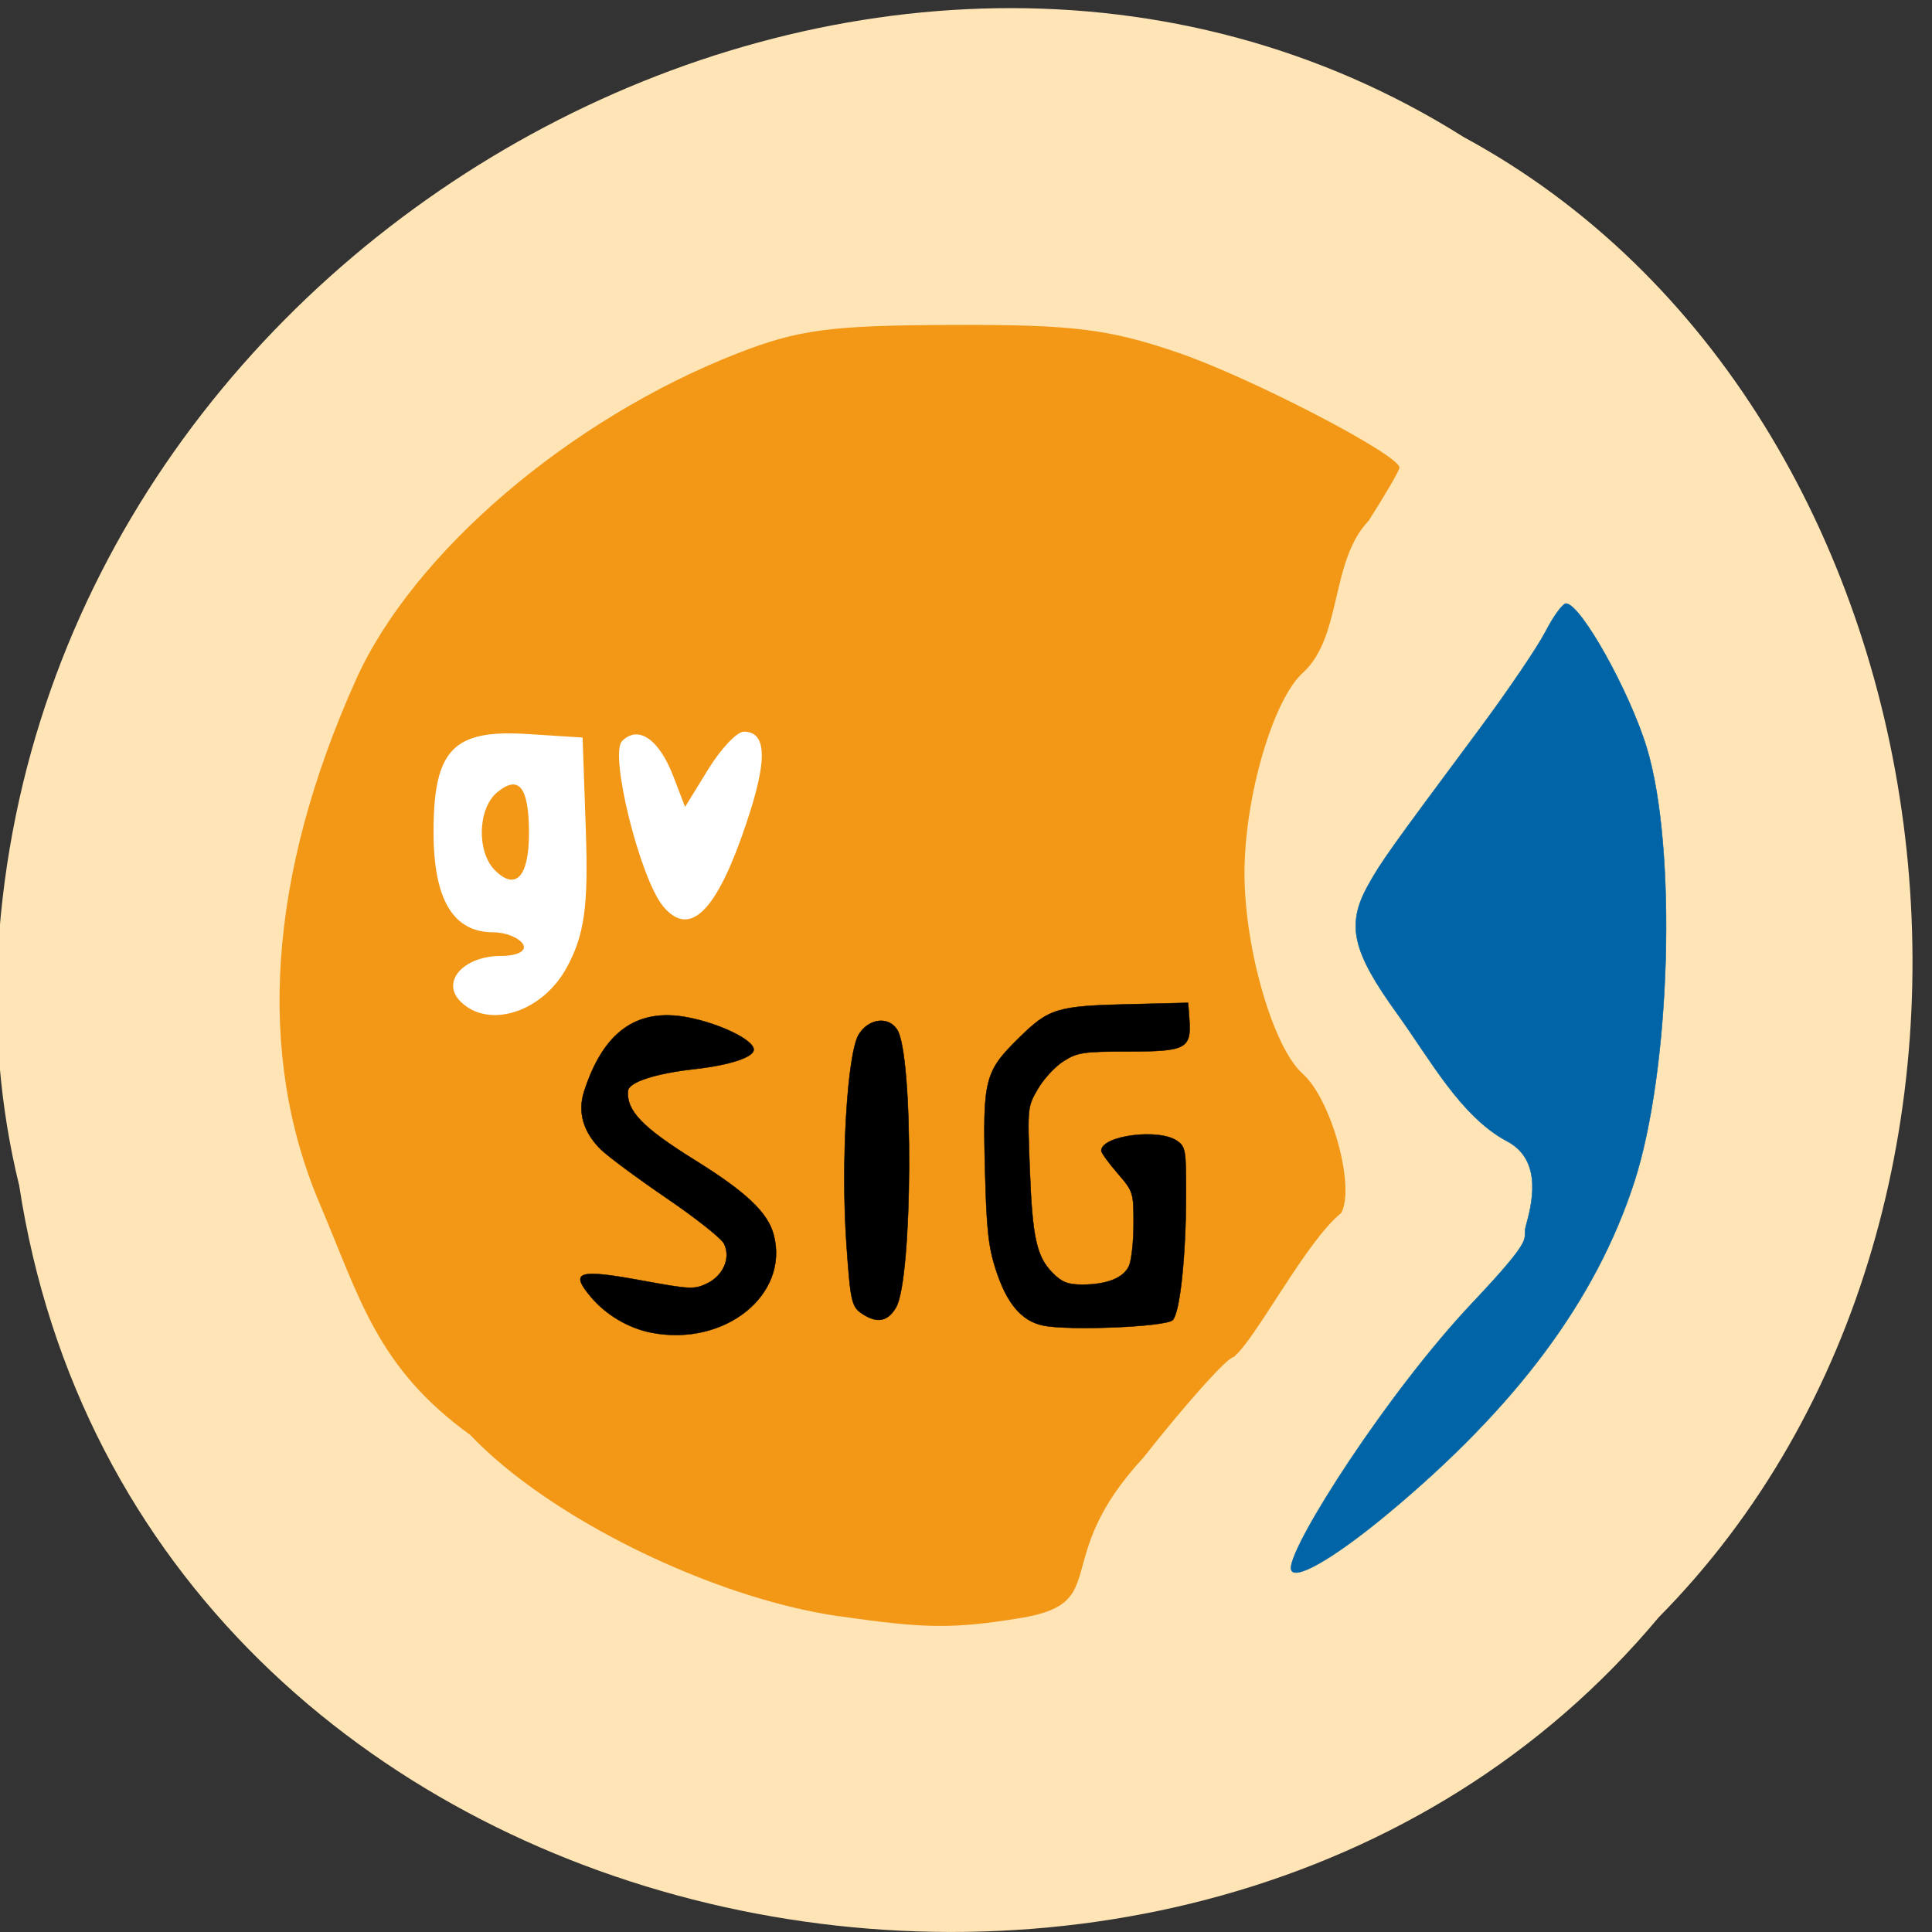 <svg xmlns="http://www.w3.org/2000/svg" viewBox="0 0 256 256"><rect x="0" y="0" width="256" height="256" fill="#333333" stroke="none"/><path d="m 2.521 156.94 c 15.741 103.61 155.55 131.33 217.25 57.38 54.34 -54.937 40.813 -160.1 -25.83 -196.16 -76.56 -48.24 -188.09 11.398 -194.18 107.43 c -0.627 10.52 0.258 21.16 2.748 31.36 z" fill="#ffe4b5" color="#000"/><path d="m 118.75 119.98 a 31.31 28.07 0 1 1 -62.61 0 31.31 28.07 0 1 1 62.61 0 z" transform="translate(-8.636 -6.477)" fill="#fff" stroke="#fff" stroke-width="0.097"/><g transform="matrix(1.58 0 0 1.564 -79.6 -60.939)"><path d="m 120.69 175.89 c -10.667 -1.57 -24.299 -8.351 -30.875 -15.356 -7.822 -5.71 -9.261 -11.598 -12.619 -19.58 -5.353 -12.711 -4.325 -27.818 3.02 -44.37 4.778 -10.768 17.925 -22.13 32.03 -27.69 c 5.099 -2.01 7.803 -2.369 18 -2.402 10.1 -0.033 13.09 0.337 18.898 2.339 6.079 2.096 18.602 8.662 18.602 9.753 0 0.222 -1.161 2.242 -2.58 4.49 -3.243 3.418 -2.209 9.778 -5.478 12.848 -2.526 2.235 -4.941 10.555 -4.941 17.02 0 6.404 2.404 14.769 4.886 17 2.396 2.154 4.424 9.553 3.229 11.784 -2.983 2.44 -7.166 10.7 -9.03 12.216 -0.504 0 -3.919 3.844 -7.587 8.542 -7.953 8.699 -2.482 12.251 -10.236 13.555 -5.702 0.938 -8.02 0.914 -15.309 -0.158 z m -22.788 -54.939 c 1.486 -2.76 1.827 -5.192 1.611 -11.5 l -0.274 -8 l -4.629 -0.3 c -6.234 -0.404 -7.871 1.322 -7.871 8.3 0 5.719 1.64 8.5 5.01 8.5 1.028 0 2.148 0.45 2.488 1 0.347 0.562 -0.449 1 -1.819 1 -3.171 0 -5.098 2.184 -3.413 3.869 2.356 2.356 6.862 0.903 8.894 -2.869 z m -6 -8.24 c -1.568 -1.568 -1.467 -5.26 0.182 -6.629 1.826 -1.515 2.658 -0.426 2.658 3.477 0 3.668 -1.101 4.891 -2.84 3.152 z m 20.623 -2.708 c 2.245 -6.299 2.316 -9.05 0.234 -9.05 -0.575 0 -1.918 1.435 -2.985 3.188 l -1.939 3.188 l -0.985 -2.591 c -1.197 -3.149 -2.933 -4.361 -4.296 -2.998 -1.095 1.095 1.496 11.643 3.44 14.01 2.106 2.561 4.24 0.685 6.53 -5.741 z" fill="#f39816"/><g stroke="#000"><path d="m 105.01 151.87 c -1.917 -0.376 -3.818 -1.512 -5.085 -3.039 -1.786 -2.152 -1.074 -2.374 4.37 -1.362 3.955 0.735 4.309 0.751 5.368 0.239 1.387 -0.67 2.026 -2.18 1.433 -3.385 -0.219 -0.445 -2.377 -2.172 -4.797 -3.838 -2.419 -1.666 -4.898 -3.519 -5.509 -4.119 -1.487 -1.46 -1.985 -3.181 -1.426 -4.93 1.613 -5.05 4.404 -7.083 8.636 -6.288 2.703 0.508 5.592 1.922 5.592 2.737 0 0.65 -2.01 1.319 -4.974 1.654 -3.28 0.371 -5.505 1.104 -5.571 1.835 -0.152 1.688 1.21 3.115 5.617 5.884 4.288 2.695 6.102 4.428 6.597 6.305 1.344 5.096 -4.107 9.512 -10.251 8.306 z" stroke-width="0.033"/><path d="m 122.69 150.27 c -0.89 -0.596 -0.982 -1.01 -1.324 -5.953 -0.477 -6.904 0.071 -16.183 1.049 -17.735 0.839 -1.333 2.46 -1.532 3.198 -0.393 1.392 2.15 1.316 21.12 -0.094 23.548 -0.694 1.197 -1.586 1.365 -2.828 0.533 z" stroke-width="0.037"/><path d="m 137.84 151.26 c -1.796 -0.383 -3.03 -1.862 -3.948 -4.736 -0.617 -1.928 -0.773 -3.379 -0.901 -8.345 -0.2 -7.733 -0.027 -8.427 2.784 -11.225 2.59 -2.578 3.189 -2.762 9.502 -2.915 l 4.744 -0.115 l 0.1 1.374 c 0.182 2.504 -0.27 2.748 -5.072 2.748 -3.789 0 -4.296 0.075 -5.451 0.803 -0.701 0.442 -1.675 1.497 -2.166 2.346 -0.886 1.532 -0.891 1.58 -0.696 6.754 0.222 5.897 0.57 7.49 1.939 8.877 0.764 0.774 1.264 0.972 2.459 0.972 2.07 0 3.47 -0.563 3.927 -1.579 0.212 -0.472 0.386 -2.078 0.386 -3.569 0 -2.669 -0.021 -2.735 -1.356 -4.299 -0.746 -0.873 -1.356 -1.724 -1.356 -1.891 0 -1.288 4.833 -1.924 6.363 -0.838 0.706 0.501 0.753 0.787 0.747 4.552 -0.008 5.236 -0.511 10.01 -1.119 10.629 -0.566 0.574 -8.73 0.918 -10.886 0.458 z" stroke-width="0.033"/></g></g><path d="m 171.06 207.77 c 0 -3.178 12.783 -23.22 24.04 -35.14 8.718 -9.232 6.545 -8.185 7.078 -10.126 0.741 -2.696 2.384 -8.706 -2.459 -11.274 -6.151 -3.261 -10.239 -10.9 -14.53 -16.836 -6.03 -8.344 -6.83 -11.852 -3.896 -17.11 1.758 -3.149 2.874 -4.714 14.732 -20.664 3.768 -5.068 7.713 -10.886 8.767 -12.93 1.054 -2.044 2.275 -3.715 2.713 -3.715 1.911 0 8.39 11.571 10.68 19.07 4.054 13.281 3.211 42.658 -1.654 57.62 -5.068 15.582 -15.586 29.726 -32.66 43.919 -7.39 6.143 -12.808 9.181 -12.808 7.182 z" fill="#0064a6" stroke="#0064a6" stroke-width="0.061"/></svg>